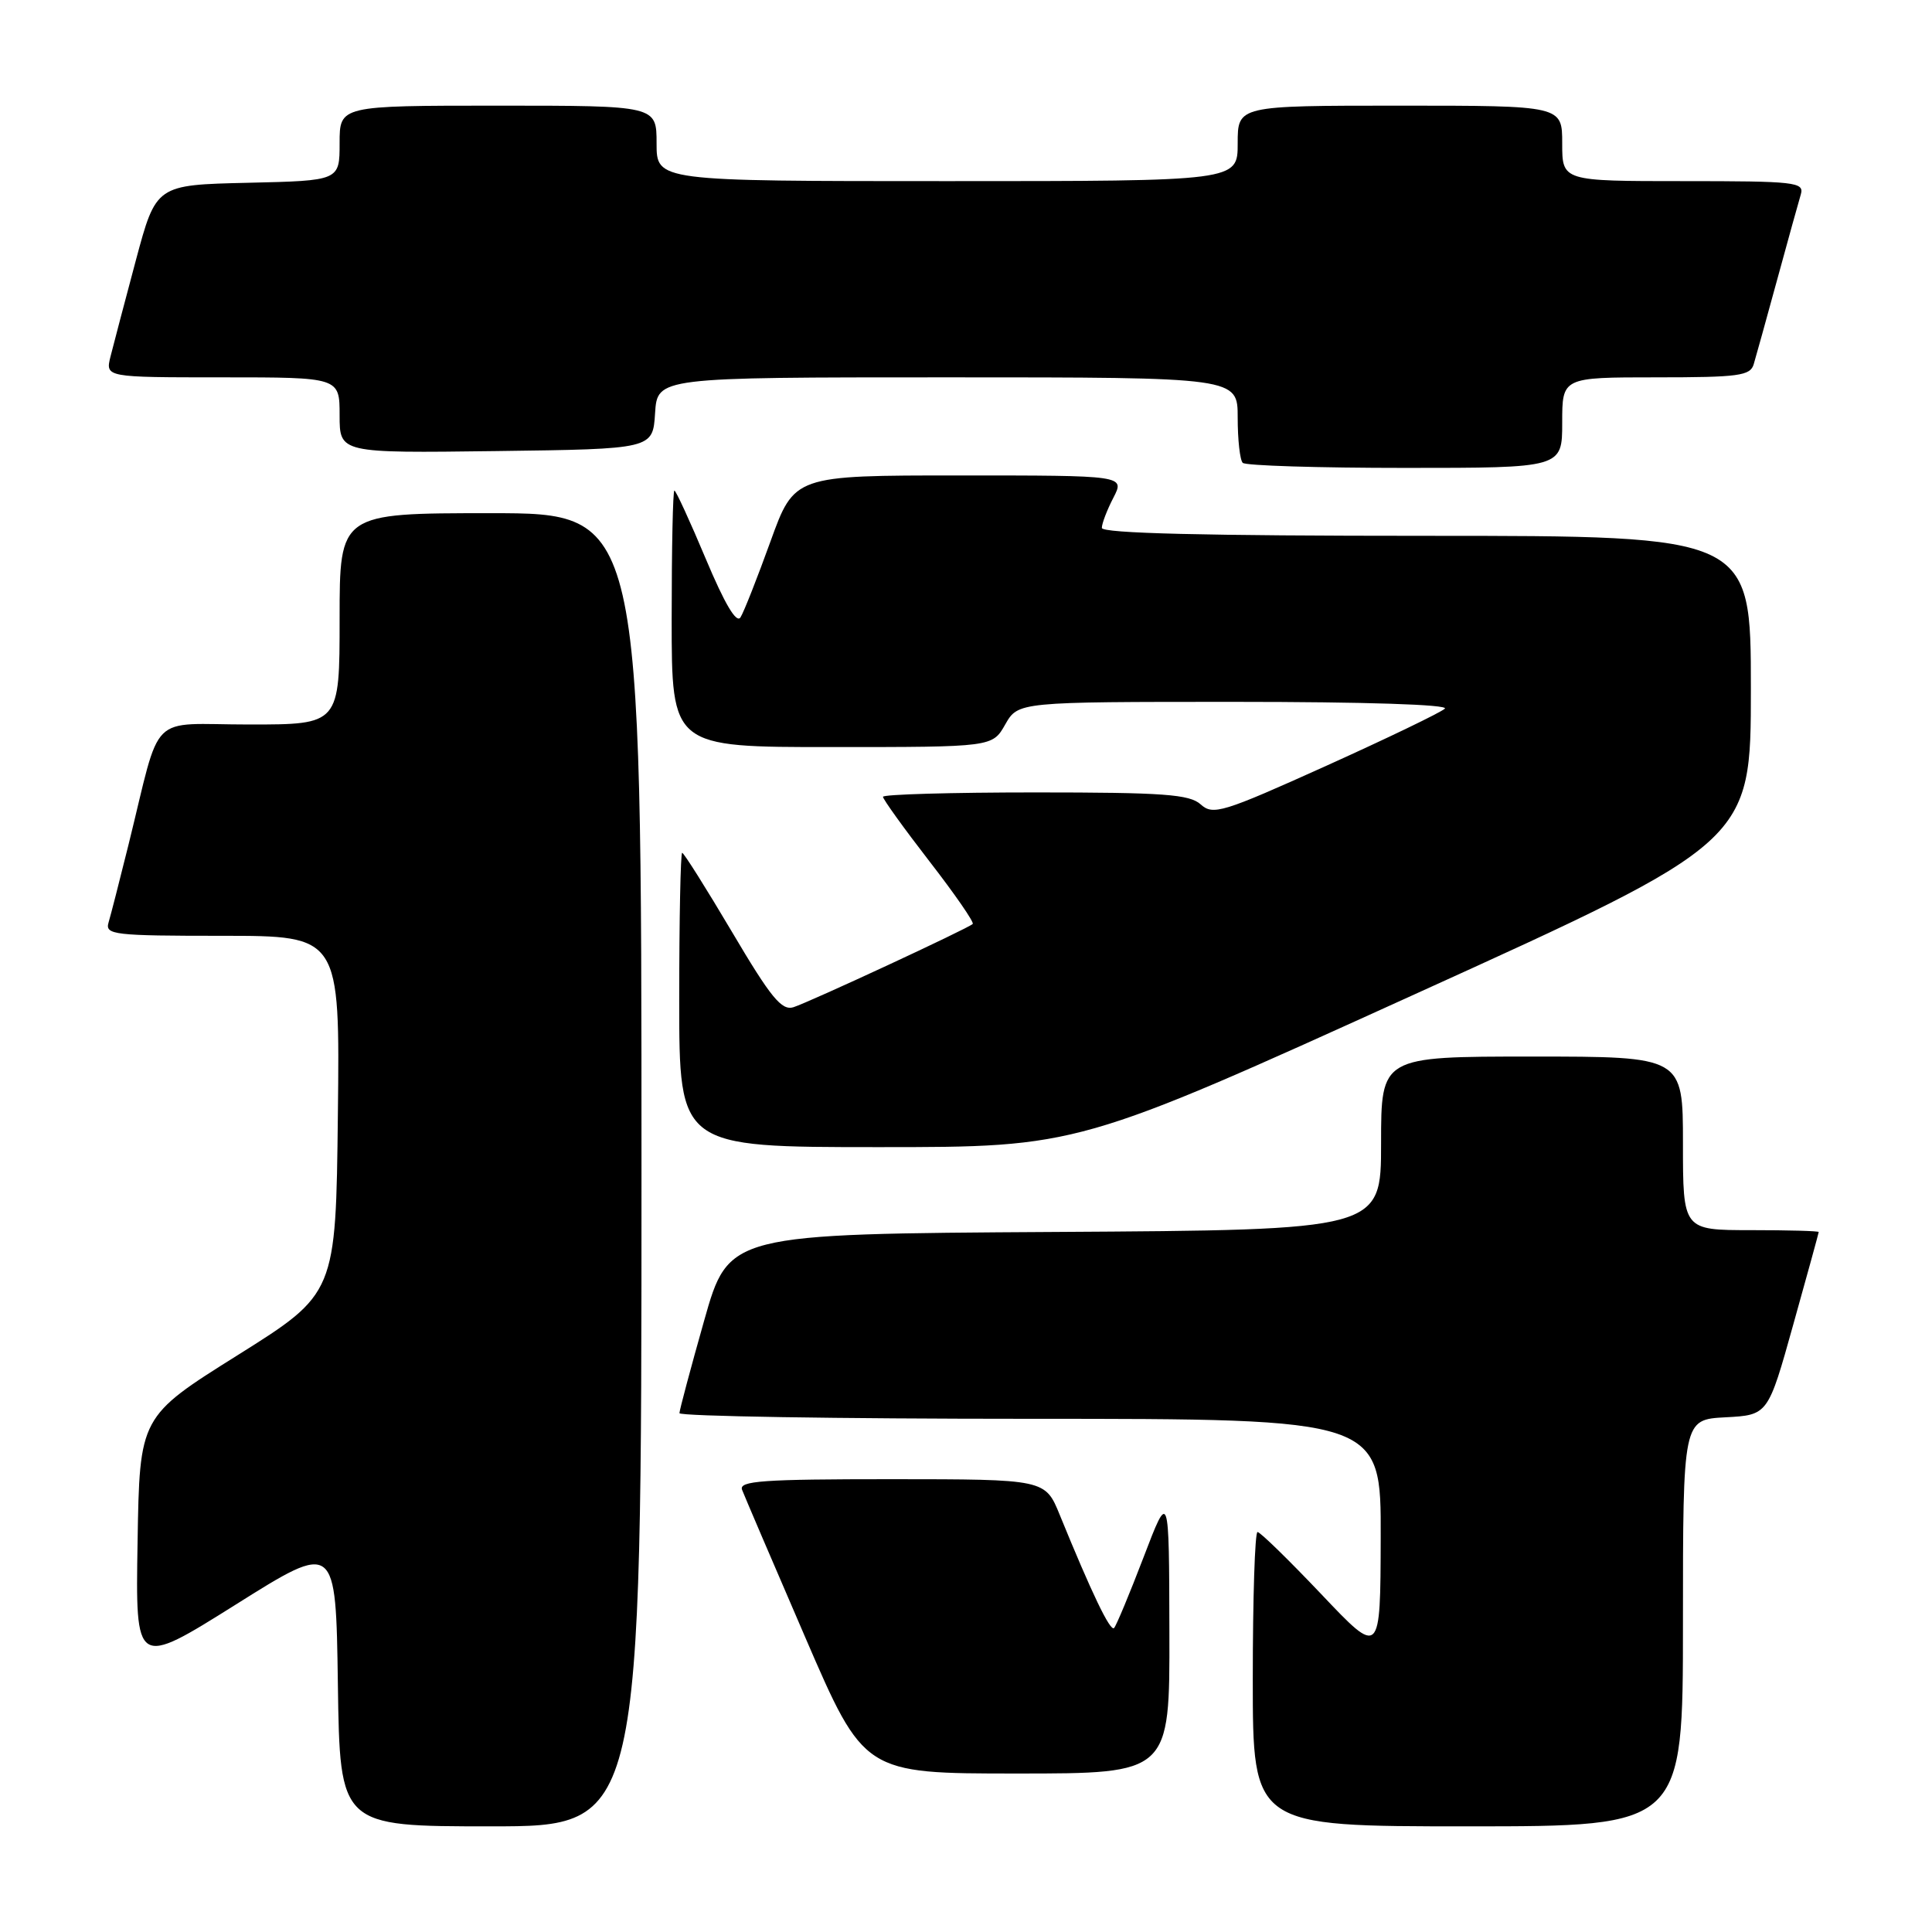 <?xml version="1.0" encoding="UTF-8" standalone="no"?>
<!DOCTYPE svg PUBLIC "-//W3C//DTD SVG 1.1//EN" "http://www.w3.org/Graphics/SVG/1.1/DTD/svg11.dtd" >
<svg xmlns="http://www.w3.org/2000/svg" xmlns:xlink="http://www.w3.org/1999/xlink" version="1.1" viewBox="0 0 256 256">
 <g >
 <path fill="currentColor"
d=" M 85.00 155.00 C 85.00 68.00 85.00 68.00 65.00 68.00 C 45.00 68.00 45.00 68.00 45.00 82.00 C 45.00 96.00 45.00 96.00 33.04 96.00 C 19.43 96.00 21.48 93.96 17.01 112.00 C 15.85 116.67 14.67 121.29 14.38 122.25 C 13.91 123.86 15.08 124.00 29.45 124.00 C 45.04 124.00 45.04 124.00 44.77 147.70 C 44.50 171.40 44.50 171.40 31.50 179.56 C 18.50 187.71 18.50 187.71 18.23 204.33 C 17.95 220.95 17.95 220.95 31.23 212.62 C 44.50 204.28 44.50 204.28 44.77 223.14 C 45.04 242.00 45.04 242.00 65.02 242.00 C 85.00 242.00 85.00 242.00 85.00 155.00 Z  M 223.00 215.05 C 223.00 188.10 223.00 188.10 228.63 187.80 C 234.27 187.50 234.27 187.50 237.62 175.50 C 239.47 168.90 240.98 163.39 240.99 163.25 C 240.99 163.11 236.95 163.00 232.00 163.00 C 223.00 163.00 223.00 163.00 223.00 151.50 C 223.00 140.00 223.00 140.00 203.00 140.00 C 183.00 140.00 183.00 140.00 183.00 151.49 C 183.00 162.98 183.00 162.98 139.77 163.24 C 96.55 163.50 96.55 163.50 93.30 175.00 C 91.51 181.32 90.04 186.84 90.03 187.25 C 90.01 187.66 110.92 188.00 136.50 188.00 C 183.00 188.00 183.00 188.00 182.95 203.75 C 182.91 219.50 182.91 219.50 175.09 211.25 C 170.78 206.71 166.98 203.00 166.63 203.00 C 166.28 203.00 166.00 211.78 166.00 222.50 C 166.00 242.00 166.00 242.00 194.50 242.00 C 223.00 242.00 223.00 242.00 223.00 215.05 Z  M 154.95 216.25 C 154.91 197.50 154.91 197.50 151.53 206.34 C 149.67 211.20 147.91 215.42 147.62 215.72 C 147.11 216.22 144.66 211.11 140.43 200.75 C 138.50 196.01 138.50 196.01 118.14 196.00 C 101.03 196.00 97.87 196.22 98.33 197.41 C 98.63 198.19 102.38 206.96 106.68 216.91 C 114.49 235.00 114.49 235.00 134.75 235.00 C 155.00 235.00 155.00 235.00 154.95 216.25 Z  M 187.43 131.76 C 232.00 111.53 232.00 111.53 232.00 91.26 C 232.00 71.00 232.00 71.00 189.00 71.00 C 159.64 71.00 146.00 70.67 146.00 69.95 C 146.00 69.37 146.69 67.57 147.53 65.95 C 149.05 63.00 149.05 63.00 127.15 63.00 C 105.25 63.00 105.25 63.00 102.09 71.75 C 100.35 76.56 98.57 81.09 98.12 81.80 C 97.59 82.66 96.03 80.03 93.52 74.05 C 91.43 69.07 89.56 65.00 89.36 65.00 C 89.16 65.00 89.00 72.65 89.00 82.00 C 89.00 99.00 89.00 99.00 110.25 98.99 C 131.50 98.99 131.50 98.99 133.20 95.99 C 134.91 93.00 134.91 93.00 163.65 93.00 C 180.83 93.00 192.02 93.36 191.45 93.90 C 190.93 94.40 183.83 97.82 175.68 101.50 C 161.98 107.68 160.73 108.06 159.10 106.59 C 157.62 105.25 154.21 105.00 137.17 105.00 C 126.08 105.00 117.00 105.26 117.00 105.58 C 117.00 105.90 119.76 109.74 123.14 114.11 C 126.52 118.47 129.11 122.22 128.89 122.43 C 128.28 123.03 107.27 132.78 105.14 133.46 C 103.58 133.95 102.15 132.21 97.02 123.53 C 93.59 117.74 90.61 113.00 90.39 113.00 C 90.18 113.00 90.00 121.78 90.00 132.50 C 90.00 152.00 90.00 152.00 116.43 152.00 C 142.86 152.00 142.86 152.00 187.43 131.76 Z  M 207.00 56.00 C 207.00 50.00 207.00 50.00 219.43 50.00 C 230.41 50.00 231.93 49.80 232.38 48.25 C 232.67 47.29 234.07 42.23 235.50 37.00 C 236.93 31.77 238.33 26.71 238.62 25.75 C 239.09 24.13 237.90 24.00 223.07 24.00 C 207.00 24.00 207.00 24.00 207.00 19.00 C 207.00 14.00 207.00 14.00 185.50 14.00 C 164.00 14.00 164.00 14.00 164.00 19.00 C 164.00 24.00 164.00 24.00 125.50 24.00 C 87.00 24.00 87.00 24.00 87.00 19.00 C 87.00 14.00 87.00 14.00 66.00 14.00 C 45.00 14.00 45.00 14.00 45.00 18.97 C 45.00 23.94 45.00 23.94 32.84 24.22 C 20.68 24.50 20.68 24.50 18.00 34.50 C 16.53 40.00 15.02 45.74 14.64 47.25 C 13.96 50.00 13.96 50.00 29.48 50.00 C 45.00 50.00 45.00 50.00 45.00 55.02 C 45.00 60.04 45.00 60.04 65.75 59.77 C 86.50 59.50 86.50 59.50 86.80 54.75 C 87.11 50.00 87.11 50.00 125.55 50.00 C 164.00 50.00 164.00 50.00 164.00 55.33 C 164.00 58.27 164.30 60.97 164.67 61.33 C 165.03 61.70 174.71 62.00 186.17 62.00 C 207.00 62.00 207.00 62.00 207.00 56.00 Z "/>
</g>
</svg>